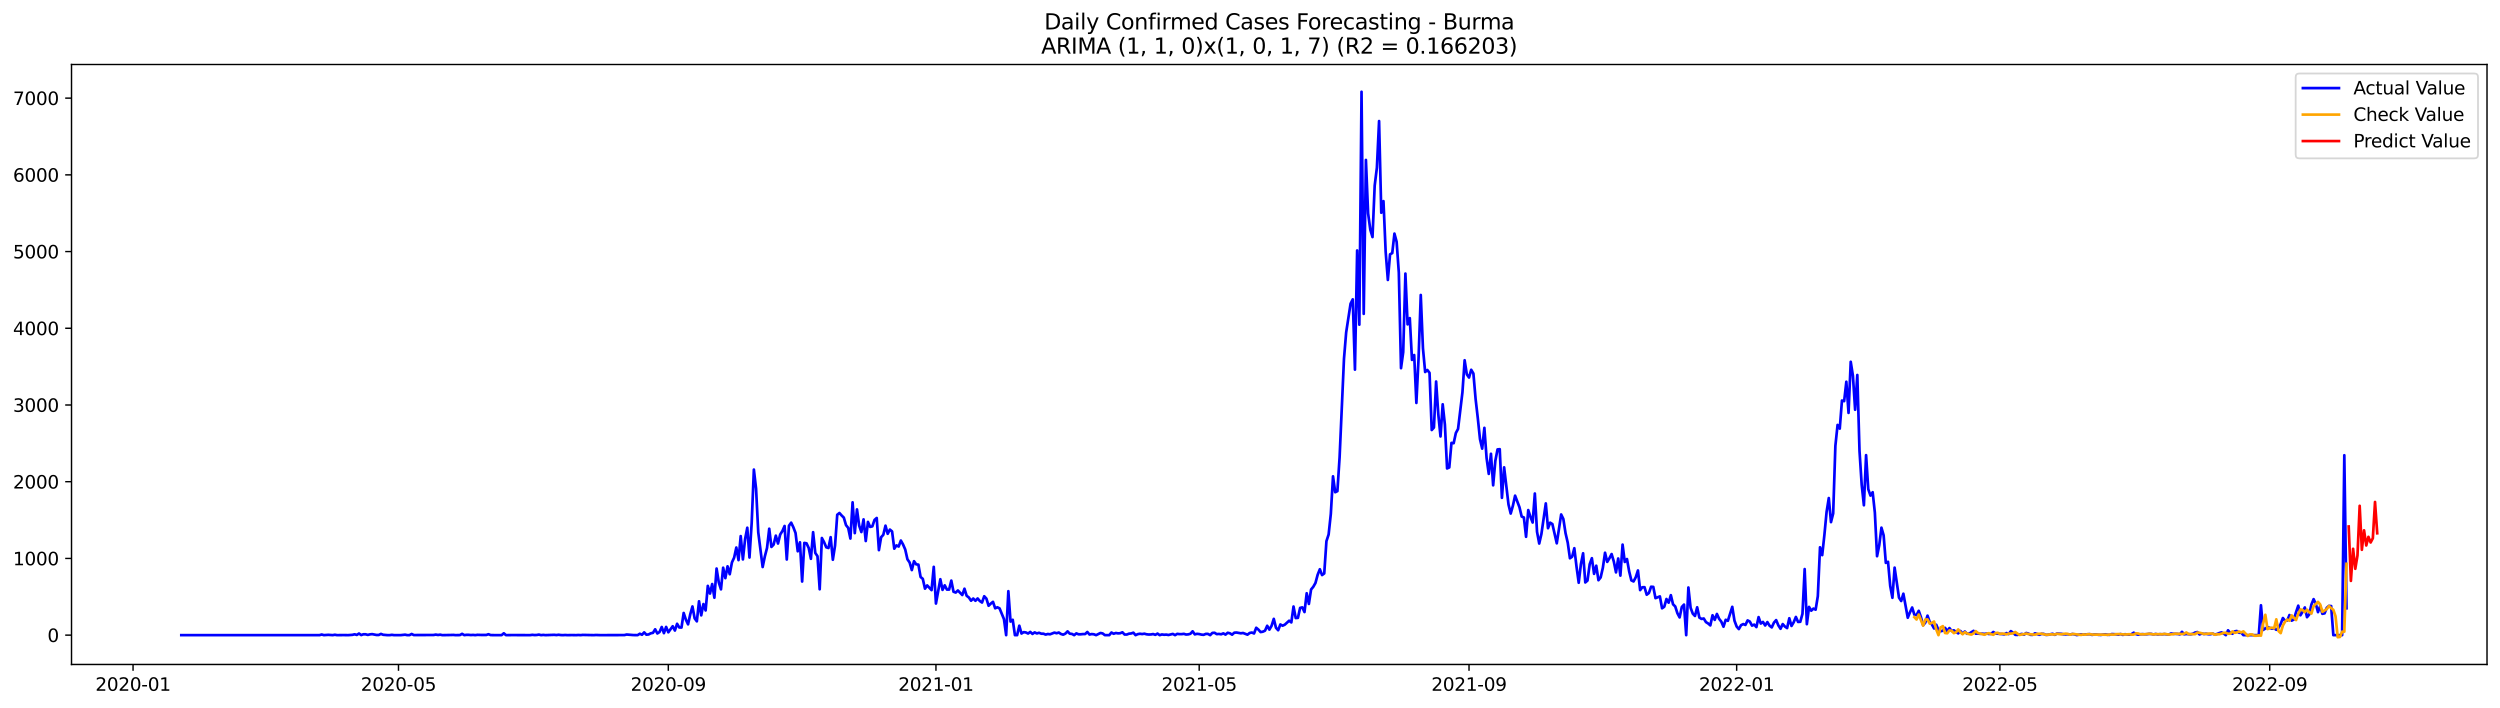 <?xml version="1.0" encoding="utf-8" standalone="no"?>
<!DOCTYPE svg PUBLIC "-//W3C//DTD SVG 1.1//EN"
  "http://www.w3.org/Graphics/SVG/1.1/DTD/svg11.dtd">
<svg xmlns:xlink="http://www.w3.org/1999/xlink" width="1386.05pt" height="392.274pt" viewBox="0 0 1386.05 392.274" xmlns="http://www.w3.org/2000/svg" version="1.1">
 <defs>
  <style type="text/css">*{stroke-linejoin: round; stroke-linecap: butt}</style>
 </defs>
 <g id="figure_1">
  <g id="patch_1">
   <path d="M 0 392.274 
L 1386.05 392.274 
L 1386.05 0 
L 0 0 
z
" style="fill: #ffffff"/>
  </g>
  <g id="axes_1">
   <g id="patch_2">
    <path d="M 39.65 368.396 
L 1378.85 368.396 
L 1378.85 35.755 
L 39.65 35.755 
z
" style="fill: #ffffff"/>
   </g>
   <g id="matplotlib.axis_1">
    <g id="xtick_1">
     <g id="line2d_1">
      <defs>
       <path id="m2a59dc12ff" d="M 0 0 
L 0 3.5 
" style="stroke: #000000; stroke-width: 0.8"/>
      </defs>
      <g>
       <use xlink:href="#m2a59dc12ff" x="73.765" y="368.396" style="stroke: #000000; stroke-width: 0.8"/>
      </g>
     </g>
     <g id="text_1">
      <!-- 2020-01 -->
      <g transform="translate(52.874 382.994)scale(0.1 -0.1)">
       <defs>
        <path id="DejaVuSans-32" d="M 1228 531 
L 3431 531 
L 3431 0 
L 469 0 
L 469 531 
Q 828 903 1448 1529 
Q 2069 2156 2228 2338 
Q 2531 2678 2651 2914 
Q 2772 3150 2772 3378 
Q 2772 3750 2511 3984 
Q 2250 4219 1831 4219 
Q 1534 4219 1204 4116 
Q 875 4013 500 3803 
L 500 4441 
Q 881 4594 1212 4672 
Q 1544 4750 1819 4750 
Q 2544 4750 2975 4387 
Q 3406 4025 3406 3419 
Q 3406 3131 3298 2873 
Q 3191 2616 2906 2266 
Q 2828 2175 2409 1742 
Q 1991 1309 1228 531 
z
" transform="scale(0.016)"/>
        <path id="DejaVuSans-30" d="M 2034 4250 
Q 1547 4250 1301 3770 
Q 1056 3291 1056 2328 
Q 1056 1369 1301 889 
Q 1547 409 2034 409 
Q 2525 409 2770 889 
Q 3016 1369 3016 2328 
Q 3016 3291 2770 3770 
Q 2525 4250 2034 4250 
z
M 2034 4750 
Q 2819 4750 3233 4129 
Q 3647 3509 3647 2328 
Q 3647 1150 3233 529 
Q 2819 -91 2034 -91 
Q 1250 -91 836 529 
Q 422 1150 422 2328 
Q 422 3509 836 4129 
Q 1250 4750 2034 4750 
z
" transform="scale(0.016)"/>
        <path id="DejaVuSans-2d" d="M 313 2009 
L 1997 2009 
L 1997 1497 
L 313 1497 
L 313 2009 
z
" transform="scale(0.016)"/>
        <path id="DejaVuSans-31" d="M 794 531 
L 1825 531 
L 1825 4091 
L 703 3866 
L 703 4441 
L 1819 4666 
L 2450 4666 
L 2450 531 
L 3481 531 
L 3481 0 
L 794 0 
L 794 531 
z
" transform="scale(0.016)"/>
       </defs>
       <use xlink:href="#DejaVuSans-32"/>
       <use xlink:href="#DejaVuSans-30" x="63.623"/>
       <use xlink:href="#DejaVuSans-32" x="127.246"/>
       <use xlink:href="#DejaVuSans-30" x="190.869"/>
       <use xlink:href="#DejaVuSans-2d" x="254.492"/>
       <use xlink:href="#DejaVuSans-30" x="290.576"/>
       <use xlink:href="#DejaVuSans-31" x="354.199"/>
      </g>
     </g>
    </g>
    <g id="xtick_2">
     <g id="line2d_2">
      <g>
       <use xlink:href="#m2a59dc12ff" x="220.93" y="368.396" style="stroke: #000000; stroke-width: 0.8"/>
      </g>
     </g>
     <g id="text_2">
      <!-- 2020-05 -->
      <g transform="translate(200.039 382.994)scale(0.1 -0.1)">
       <defs>
        <path id="DejaVuSans-35" d="M 691 4666 
L 3169 4666 
L 3169 4134 
L 1269 4134 
L 1269 2991 
Q 1406 3038 1543 3061 
Q 1681 3084 1819 3084 
Q 2600 3084 3056 2656 
Q 3513 2228 3513 1497 
Q 3513 744 3044 326 
Q 2575 -91 1722 -91 
Q 1428 -91 1123 -41 
Q 819 9 494 109 
L 494 744 
Q 775 591 1075 516 
Q 1375 441 1709 441 
Q 2250 441 2565 725 
Q 2881 1009 2881 1497 
Q 2881 1984 2565 2268 
Q 2250 2553 1709 2553 
Q 1456 2553 1204 2497 
Q 953 2441 691 2322 
L 691 4666 
z
" transform="scale(0.016)"/>
       </defs>
       <use xlink:href="#DejaVuSans-32"/>
       <use xlink:href="#DejaVuSans-30" x="63.623"/>
       <use xlink:href="#DejaVuSans-32" x="127.246"/>
       <use xlink:href="#DejaVuSans-30" x="190.869"/>
       <use xlink:href="#DejaVuSans-2d" x="254.492"/>
       <use xlink:href="#DejaVuSans-30" x="290.576"/>
       <use xlink:href="#DejaVuSans-35" x="354.199"/>
      </g>
     </g>
    </g>
    <g id="xtick_3">
     <g id="line2d_3">
      <g>
       <use xlink:href="#m2a59dc12ff" x="370.528" y="368.396" style="stroke: #000000; stroke-width: 0.8"/>
      </g>
     </g>
     <g id="text_3">
      <!-- 2020-09 -->
      <g transform="translate(349.636 382.994)scale(0.1 -0.1)">
       <defs>
        <path id="DejaVuSans-39" d="M 703 97 
L 703 672 
Q 941 559 1184 500 
Q 1428 441 1663 441 
Q 2288 441 2617 861 
Q 2947 1281 2994 2138 
Q 2813 1869 2534 1725 
Q 2256 1581 1919 1581 
Q 1219 1581 811 2004 
Q 403 2428 403 3163 
Q 403 3881 828 4315 
Q 1253 4750 1959 4750 
Q 2769 4750 3195 4129 
Q 3622 3509 3622 2328 
Q 3622 1225 3098 567 
Q 2575 -91 1691 -91 
Q 1453 -91 1209 -44 
Q 966 3 703 97 
z
M 1959 2075 
Q 2384 2075 2632 2365 
Q 2881 2656 2881 3163 
Q 2881 3666 2632 3958 
Q 2384 4250 1959 4250 
Q 1534 4250 1286 3958 
Q 1038 3666 1038 3163 
Q 1038 2656 1286 2365 
Q 1534 2075 1959 2075 
z
" transform="scale(0.016)"/>
       </defs>
       <use xlink:href="#DejaVuSans-32"/>
       <use xlink:href="#DejaVuSans-30" x="63.623"/>
       <use xlink:href="#DejaVuSans-32" x="127.246"/>
       <use xlink:href="#DejaVuSans-30" x="190.869"/>
       <use xlink:href="#DejaVuSans-2d" x="254.492"/>
       <use xlink:href="#DejaVuSans-30" x="290.576"/>
       <use xlink:href="#DejaVuSans-39" x="354.199"/>
      </g>
     </g>
    </g>
    <g id="xtick_4">
     <g id="line2d_4">
      <g>
       <use xlink:href="#m2a59dc12ff" x="518.909" y="368.396" style="stroke: #000000; stroke-width: 0.8"/>
      </g>
     </g>
     <g id="text_4">
      <!-- 2021-01 -->
      <g transform="translate(498.017 382.994)scale(0.1 -0.1)">
       <use xlink:href="#DejaVuSans-32"/>
       <use xlink:href="#DejaVuSans-30" x="63.623"/>
       <use xlink:href="#DejaVuSans-32" x="127.246"/>
       <use xlink:href="#DejaVuSans-31" x="190.869"/>
       <use xlink:href="#DejaVuSans-2d" x="254.492"/>
       <use xlink:href="#DejaVuSans-30" x="290.576"/>
       <use xlink:href="#DejaVuSans-31" x="354.199"/>
      </g>
     </g>
    </g>
    <g id="xtick_5">
     <g id="line2d_5">
      <g>
       <use xlink:href="#m2a59dc12ff" x="664.857" y="368.396" style="stroke: #000000; stroke-width: 0.8"/>
      </g>
     </g>
     <g id="text_5">
      <!-- 2021-05 -->
      <g transform="translate(643.966 382.994)scale(0.1 -0.1)">
       <use xlink:href="#DejaVuSans-32"/>
       <use xlink:href="#DejaVuSans-30" x="63.623"/>
       <use xlink:href="#DejaVuSans-32" x="127.246"/>
       <use xlink:href="#DejaVuSans-31" x="190.869"/>
       <use xlink:href="#DejaVuSans-2d" x="254.492"/>
       <use xlink:href="#DejaVuSans-30" x="290.576"/>
       <use xlink:href="#DejaVuSans-35" x="354.199"/>
      </g>
     </g>
    </g>
    <g id="xtick_6">
     <g id="line2d_6">
      <g>
       <use xlink:href="#m2a59dc12ff" x="814.455" y="368.396" style="stroke: #000000; stroke-width: 0.8"/>
      </g>
     </g>
     <g id="text_6">
      <!-- 2021-09 -->
      <g transform="translate(793.563 382.994)scale(0.1 -0.1)">
       <use xlink:href="#DejaVuSans-32"/>
       <use xlink:href="#DejaVuSans-30" x="63.623"/>
       <use xlink:href="#DejaVuSans-32" x="127.246"/>
       <use xlink:href="#DejaVuSans-31" x="190.869"/>
       <use xlink:href="#DejaVuSans-2d" x="254.492"/>
       <use xlink:href="#DejaVuSans-30" x="290.576"/>
       <use xlink:href="#DejaVuSans-39" x="354.199"/>
      </g>
     </g>
    </g>
    <g id="xtick_7">
     <g id="line2d_7">
      <g>
       <use xlink:href="#m2a59dc12ff" x="962.836" y="368.396" style="stroke: #000000; stroke-width: 0.8"/>
      </g>
     </g>
     <g id="text_7">
      <!-- 2022-01 -->
      <g transform="translate(941.944 382.994)scale(0.1 -0.1)">
       <use xlink:href="#DejaVuSans-32"/>
       <use xlink:href="#DejaVuSans-30" x="63.623"/>
       <use xlink:href="#DejaVuSans-32" x="127.246"/>
       <use xlink:href="#DejaVuSans-32" x="190.869"/>
       <use xlink:href="#DejaVuSans-2d" x="254.492"/>
       <use xlink:href="#DejaVuSans-30" x="290.576"/>
       <use xlink:href="#DejaVuSans-31" x="354.199"/>
      </g>
     </g>
    </g>
    <g id="xtick_8">
     <g id="line2d_8">
      <g>
       <use xlink:href="#m2a59dc12ff" x="1108.784" y="368.396" style="stroke: #000000; stroke-width: 0.8"/>
      </g>
     </g>
     <g id="text_8">
      <!-- 2022-05 -->
      <g transform="translate(1087.893 382.994)scale(0.1 -0.1)">
       <use xlink:href="#DejaVuSans-32"/>
       <use xlink:href="#DejaVuSans-30" x="63.623"/>
       <use xlink:href="#DejaVuSans-32" x="127.246"/>
       <use xlink:href="#DejaVuSans-32" x="190.869"/>
       <use xlink:href="#DejaVuSans-2d" x="254.492"/>
       <use xlink:href="#DejaVuSans-30" x="290.576"/>
       <use xlink:href="#DejaVuSans-35" x="354.199"/>
      </g>
     </g>
    </g>
    <g id="xtick_9">
     <g id="line2d_9">
      <g>
       <use xlink:href="#m2a59dc12ff" x="1258.382" y="368.396" style="stroke: #000000; stroke-width: 0.8"/>
      </g>
     </g>
     <g id="text_9">
      <!-- 2022-09 -->
      <g transform="translate(1237.49 382.994)scale(0.1 -0.1)">
       <use xlink:href="#DejaVuSans-32"/>
       <use xlink:href="#DejaVuSans-30" x="63.623"/>
       <use xlink:href="#DejaVuSans-32" x="127.246"/>
       <use xlink:href="#DejaVuSans-32" x="190.869"/>
       <use xlink:href="#DejaVuSans-2d" x="254.492"/>
       <use xlink:href="#DejaVuSans-30" x="290.576"/>
       <use xlink:href="#DejaVuSans-39" x="354.199"/>
      </g>
     </g>
    </g>
   </g>
   <g id="matplotlib.axis_2">
    <g id="ytick_1">
     <g id="line2d_10">
      <defs>
       <path id="m9df3f4642e" d="M 0 0 
L -3.5 0 
" style="stroke: #000000; stroke-width: 0.8"/>
      </defs>
      <g>
       <use xlink:href="#m9df3f4642e" x="39.65" y="352.134" style="stroke: #000000; stroke-width: 0.8"/>
      </g>
     </g>
     <g id="text_10">
      <!-- 0 -->
      <g transform="translate(26.288 355.934)scale(0.1 -0.1)">
       <use xlink:href="#DejaVuSans-30"/>
      </g>
     </g>
    </g>
    <g id="ytick_2">
     <g id="line2d_11">
      <g>
       <use xlink:href="#m9df3f4642e" x="39.65" y="309.602" style="stroke: #000000; stroke-width: 0.8"/>
      </g>
     </g>
     <g id="text_11">
      <!-- 1000 -->
      <g transform="translate(7.2 313.401)scale(0.1 -0.1)">
       <use xlink:href="#DejaVuSans-31"/>
       <use xlink:href="#DejaVuSans-30" x="63.623"/>
       <use xlink:href="#DejaVuSans-30" x="127.246"/>
       <use xlink:href="#DejaVuSans-30" x="190.869"/>
      </g>
     </g>
    </g>
    <g id="ytick_3">
     <g id="line2d_12">
      <g>
       <use xlink:href="#m9df3f4642e" x="39.65" y="267.069" style="stroke: #000000; stroke-width: 0.8"/>
      </g>
     </g>
     <g id="text_12">
      <!-- 2000 -->
      <g transform="translate(7.2 270.868)scale(0.1 -0.1)">
       <use xlink:href="#DejaVuSans-32"/>
       <use xlink:href="#DejaVuSans-30" x="63.623"/>
       <use xlink:href="#DejaVuSans-30" x="127.246"/>
       <use xlink:href="#DejaVuSans-30" x="190.869"/>
      </g>
     </g>
    </g>
    <g id="ytick_4">
     <g id="line2d_13">
      <g>
       <use xlink:href="#m9df3f4642e" x="39.65" y="224.536" style="stroke: #000000; stroke-width: 0.8"/>
      </g>
     </g>
     <g id="text_13">
      <!-- 3000 -->
      <g transform="translate(7.2 228.336)scale(0.1 -0.1)">
       <defs>
        <path id="DejaVuSans-33" d="M 2597 2516 
Q 3050 2419 3304 2112 
Q 3559 1806 3559 1356 
Q 3559 666 3084 287 
Q 2609 -91 1734 -91 
Q 1441 -91 1130 -33 
Q 819 25 488 141 
L 488 750 
Q 750 597 1062 519 
Q 1375 441 1716 441 
Q 2309 441 2620 675 
Q 2931 909 2931 1356 
Q 2931 1769 2642 2001 
Q 2353 2234 1838 2234 
L 1294 2234 
L 1294 2753 
L 1863 2753 
Q 2328 2753 2575 2939 
Q 2822 3125 2822 3475 
Q 2822 3834 2567 4026 
Q 2313 4219 1838 4219 
Q 1578 4219 1281 4162 
Q 984 4106 628 3988 
L 628 4550 
Q 988 4650 1302 4700 
Q 1616 4750 1894 4750 
Q 2613 4750 3031 4423 
Q 3450 4097 3450 3541 
Q 3450 3153 3228 2886 
Q 3006 2619 2597 2516 
z
" transform="scale(0.016)"/>
       </defs>
       <use xlink:href="#DejaVuSans-33"/>
       <use xlink:href="#DejaVuSans-30" x="63.623"/>
       <use xlink:href="#DejaVuSans-30" x="127.246"/>
       <use xlink:href="#DejaVuSans-30" x="190.869"/>
      </g>
     </g>
    </g>
    <g id="ytick_5">
     <g id="line2d_14">
      <g>
       <use xlink:href="#m9df3f4642e" x="39.65" y="182.004" style="stroke: #000000; stroke-width: 0.8"/>
      </g>
     </g>
     <g id="text_14">
      <!-- 4000 -->
      <g transform="translate(7.2 185.803)scale(0.1 -0.1)">
       <defs>
        <path id="DejaVuSans-34" d="M 2419 4116 
L 825 1625 
L 2419 1625 
L 2419 4116 
z
M 2253 4666 
L 3047 4666 
L 3047 1625 
L 3713 1625 
L 3713 1100 
L 3047 1100 
L 3047 0 
L 2419 0 
L 2419 1100 
L 313 1100 
L 313 1709 
L 2253 4666 
z
" transform="scale(0.016)"/>
       </defs>
       <use xlink:href="#DejaVuSans-34"/>
       <use xlink:href="#DejaVuSans-30" x="63.623"/>
       <use xlink:href="#DejaVuSans-30" x="127.246"/>
       <use xlink:href="#DejaVuSans-30" x="190.869"/>
      </g>
     </g>
    </g>
    <g id="ytick_6">
     <g id="line2d_15">
      <g>
       <use xlink:href="#m9df3f4642e" x="39.65" y="139.471" style="stroke: #000000; stroke-width: 0.8"/>
      </g>
     </g>
     <g id="text_15">
      <!-- 5000 -->
      <g transform="translate(7.2 143.27)scale(0.1 -0.1)">
       <use xlink:href="#DejaVuSans-35"/>
       <use xlink:href="#DejaVuSans-30" x="63.623"/>
       <use xlink:href="#DejaVuSans-30" x="127.246"/>
       <use xlink:href="#DejaVuSans-30" x="190.869"/>
      </g>
     </g>
    </g>
    <g id="ytick_7">
     <g id="line2d_16">
      <g>
       <use xlink:href="#m9df3f4642e" x="39.65" y="96.938" style="stroke: #000000; stroke-width: 0.8"/>
      </g>
     </g>
     <g id="text_16">
      <!-- 6000 -->
      <g transform="translate(7.2 100.738)scale(0.1 -0.1)">
       <defs>
        <path id="DejaVuSans-36" d="M 2113 2584 
Q 1688 2584 1439 2293 
Q 1191 2003 1191 1497 
Q 1191 994 1439 701 
Q 1688 409 2113 409 
Q 2538 409 2786 701 
Q 3034 994 3034 1497 
Q 3034 2003 2786 2293 
Q 2538 2584 2113 2584 
z
M 3366 4563 
L 3366 3988 
Q 3128 4100 2886 4159 
Q 2644 4219 2406 4219 
Q 1781 4219 1451 3797 
Q 1122 3375 1075 2522 
Q 1259 2794 1537 2939 
Q 1816 3084 2150 3084 
Q 2853 3084 3261 2657 
Q 3669 2231 3669 1497 
Q 3669 778 3244 343 
Q 2819 -91 2113 -91 
Q 1303 -91 875 529 
Q 447 1150 447 2328 
Q 447 3434 972 4092 
Q 1497 4750 2381 4750 
Q 2619 4750 2861 4703 
Q 3103 4656 3366 4563 
z
" transform="scale(0.016)"/>
       </defs>
       <use xlink:href="#DejaVuSans-36"/>
       <use xlink:href="#DejaVuSans-30" x="63.623"/>
       <use xlink:href="#DejaVuSans-30" x="127.246"/>
       <use xlink:href="#DejaVuSans-30" x="190.869"/>
      </g>
     </g>
    </g>
    <g id="ytick_8">
     <g id="line2d_17">
      <g>
       <use xlink:href="#m9df3f4642e" x="39.65" y="54.406" style="stroke: #000000; stroke-width: 0.8"/>
      </g>
     </g>
     <g id="text_17">
      <!-- 7000 -->
      <g transform="translate(7.2 58.205)scale(0.1 -0.1)">
       <defs>
        <path id="DejaVuSans-37" d="M 525 4666 
L 3525 4666 
L 3525 4397 
L 1831 0 
L 1172 0 
L 2766 4134 
L 525 4134 
L 525 4666 
z
" transform="scale(0.016)"/>
       </defs>
       <use xlink:href="#DejaVuSans-37"/>
       <use xlink:href="#DejaVuSans-30" x="63.623"/>
       <use xlink:href="#DejaVuSans-30" x="127.246"/>
       <use xlink:href="#DejaVuSans-30" x="190.869"/>
      </g>
     </g>
    </g>
   </g>
   <g id="line2d_18">
    <path d="M 100.523 352.134 
L 177.146 352.134 
L 178.362 351.794 
L 179.578 352.134 
L 182.011 351.964 
L 184.443 352.134 
L 185.659 351.922 
L 186.876 352.134 
L 190.524 352.092 
L 192.957 352.134 
L 195.389 351.964 
L 196.606 351.667 
L 197.822 352.007 
L 199.038 351.241 
L 200.254 352.092 
L 201.471 351.667 
L 202.687 351.667 
L 203.903 352.007 
L 205.119 351.709 
L 206.335 351.581 
L 208.768 352.049 
L 209.984 352.049 
L 211.2 351.454 
L 212.417 351.922 
L 214.849 352.134 
L 216.065 352.134 
L 217.282 351.964 
L 218.498 352.134 
L 220.93 352.134 
L 222.147 352.134 
L 224.579 351.879 
L 225.795 352.134 
L 227.012 352.134 
L 228.228 351.496 
L 229.444 352.092 
L 240.39 352.049 
L 241.606 351.837 
L 242.823 352.049 
L 244.039 351.879 
L 245.255 352.134 
L 250.12 352.049 
L 251.336 352.007 
L 252.553 352.134 
L 254.985 352.092 
L 256.201 351.411 
L 257.417 352.134 
L 258.634 351.964 
L 259.85 351.964 
L 261.066 352.092 
L 262.282 352.007 
L 263.499 352.134 
L 264.715 351.964 
L 267.147 352.049 
L 269.58 352.049 
L 270.796 351.624 
L 272.012 352.092 
L 274.445 352.134 
L 276.877 352.134 
L 278.094 352.134 
L 279.31 351.114 
L 280.526 352.134 
L 284.175 352.092 
L 293.905 352.134 
L 295.121 351.964 
L 296.337 352.092 
L 297.553 352.049 
L 298.77 351.837 
L 299.986 352.134 
L 301.202 352.007 
L 302.418 352.134 
L 307.283 351.964 
L 308.499 352.092 
L 309.716 351.922 
L 310.932 352.092 
L 312.148 352.134 
L 313.364 352.049 
L 314.581 352.134 
L 317.013 352.092 
L 319.446 352.134 
L 320.662 352.049 
L 321.878 352.134 
L 323.094 352.007 
L 329.176 352.134 
L 330.392 352.049 
L 332.824 352.134 
L 346.203 352.092 
L 347.419 351.794 
L 351.068 352.092 
L 353.5 352.134 
L 354.717 351.369 
L 355.933 351.922 
L 357.149 350.603 
L 358.365 351.879 
L 359.581 351.752 
L 360.798 351.114 
L 362.014 350.858 
L 363.23 348.902 
L 364.446 351.199 
L 365.663 350.391 
L 366.879 347.626 
L 368.095 351.029 
L 369.311 347.583 
L 370.528 350.561 
L 372.96 347.201 
L 374.176 349.582 
L 375.393 345.84 
L 376.609 347.881 
L 377.825 347.924 
L 379.041 339.842 
L 380.258 343.543 
L 381.474 346.137 
L 382.69 340.566 
L 383.906 336.227 
L 385.122 342.82 
L 386.339 344.479 
L 387.555 333.378 
L 388.771 341.161 
L 389.987 334.909 
L 391.204 338.439 
L 392.42 324.828 
L 393.636 329.082 
L 394.852 323.808 
L 396.069 331.378 
L 397.285 315.216 
L 398.501 322.872 
L 399.717 326.742 
L 400.934 314.748 
L 402.15 320.533 
L 403.366 313.983 
L 404.582 318.363 
L 405.799 311.813 
L 407.015 309.176 
L 408.231 303.562 
L 409.447 310.537 
L 410.663 297.225 
L 411.88 310.155 
L 413.096 298.884 
L 414.312 292.589 
L 415.528 309.091 
L 416.745 289.994 
L 417.961 260.349 
L 419.177 270.897 
L 420.393 295.141 
L 422.826 314.365 
L 424.042 308.496 
L 425.258 303.775 
L 426.475 293.142 
L 427.691 303.222 
L 428.907 301.946 
L 430.123 296.97 
L 431.34 301.35 
L 432.556 296.332 
L 433.772 294.418 
L 434.988 291.61 
L 436.204 310.197 
L 437.421 291.483 
L 438.637 289.782 
L 439.853 292.333 
L 441.069 295.523 
L 442.286 305.646 
L 443.502 300.67 
L 444.718 322.404 
L 445.934 301.01 
L 447.151 301.223 
L 448.367 303.817 
L 449.583 309.814 
L 450.799 295.056 
L 452.016 306.582 
L 453.232 308.368 
L 454.448 326.7 
L 455.664 298.288 
L 456.881 300.585 
L 458.097 303.435 
L 459.313 303.817 
L 460.529 297.82 
L 461.746 310.325 
L 462.962 302.499 
L 464.178 285.401 
L 465.394 284.422 
L 466.61 285.783 
L 467.827 286.974 
L 469.043 291.143 
L 470.259 292.674 
L 471.475 298.586 
L 472.692 278.51 
L 473.908 295.566 
L 475.124 282.423 
L 476.34 291.398 
L 477.557 294.971 
L 478.773 287.953 
L 479.989 299.947 
L 481.205 289.356 
L 482.422 292.121 
L 483.638 291.823 
L 484.854 288.25 
L 486.07 287.187 
L 487.287 305.008 
L 488.503 297.863 
L 489.719 296.502 
L 490.935 291.44 
L 492.151 295.949 
L 493.368 293.609 
L 494.584 294.63 
L 495.8 304.2 
L 497.016 302.371 
L 498.233 303.009 
L 499.449 299.692 
L 500.665 301.861 
L 501.881 304.668 
L 503.098 310.07 
L 504.314 311.856 
L 505.53 316.067 
L 506.746 311.133 
L 507.963 312.877 
L 509.179 313.047 
L 510.395 319.895 
L 511.611 320.915 
L 512.828 326.36 
L 514.044 324.573 
L 516.476 327.168 
L 517.692 314.28 
L 518.909 334.611 
L 521.341 321.128 
L 522.557 327.04 
L 523.774 324.531 
L 524.99 326.87 
L 526.206 326.87 
L 527.422 321.894 
L 528.639 328.061 
L 529.855 328.529 
L 531.071 327.38 
L 533.504 329.89 
L 534.72 326.402 
L 535.936 330.315 
L 537.152 331.251 
L 538.369 333.037 
L 539.585 331.846 
L 540.801 333.08 
L 542.017 331.804 
L 543.233 333.207 
L 544.45 334.058 
L 545.666 330.57 
L 546.882 331.889 
L 548.098 335.844 
L 549.315 334.653 
L 550.531 333.675 
L 551.747 337.248 
L 552.963 336.695 
L 554.18 337.291 
L 556.612 343.245 
L 557.828 352.134 
L 559.045 327.763 
L 560.261 344.606 
L 561.477 343.628 
L 562.693 352.134 
L 563.91 352.134 
L 565.126 346.903 
L 566.342 351.241 
L 567.558 350.476 
L 568.774 350.646 
L 569.991 351.241 
L 571.207 350.348 
L 572.423 351.454 
L 573.639 350.603 
L 574.856 351.199 
L 576.072 350.816 
L 577.288 351.326 
L 578.504 351.326 
L 579.721 351.837 
L 580.937 351.496 
L 582.153 351.667 
L 584.586 350.731 
L 585.802 351.071 
L 587.018 350.688 
L 588.234 351.496 
L 589.451 351.879 
L 590.667 351.284 
L 591.883 350.05 
L 593.099 351.326 
L 594.315 351.454 
L 595.532 352.134 
L 596.748 351.156 
L 597.964 351.667 
L 599.18 351.667 
L 600.397 351.539 
L 601.613 351.539 
L 602.829 350.391 
L 604.045 351.794 
L 605.262 351.539 
L 606.478 351.667 
L 607.694 352.134 
L 610.127 350.944 
L 611.343 351.199 
L 612.559 352.134 
L 614.992 352.134 
L 616.208 350.688 
L 617.424 351.369 
L 618.64 350.944 
L 619.856 351.156 
L 621.073 351.071 
L 622.289 350.561 
L 623.505 351.794 
L 624.721 351.794 
L 625.938 351.326 
L 627.154 351.199 
L 628.37 350.773 
L 629.586 352.134 
L 630.803 351.581 
L 632.019 351.369 
L 633.235 351.539 
L 634.451 351.326 
L 635.668 351.667 
L 636.884 351.794 
L 638.1 351.752 
L 639.316 351.539 
L 640.533 351.964 
L 641.749 351.284 
L 642.965 352.134 
L 644.181 351.752 
L 645.397 351.922 
L 646.614 351.837 
L 647.83 352.049 
L 650.262 351.454 
L 651.479 352.134 
L 652.695 351.411 
L 653.911 351.581 
L 655.127 351.581 
L 656.344 351.411 
L 657.56 351.794 
L 658.776 351.709 
L 659.992 351.369 
L 661.209 350.008 
L 662.425 351.709 
L 663.641 351.411 
L 664.857 351.539 
L 666.074 351.837 
L 667.29 351.964 
L 668.506 351.454 
L 669.722 351.454 
L 670.938 352.134 
L 672.155 350.901 
L 673.371 350.816 
L 674.587 351.581 
L 675.803 351.454 
L 677.02 351.667 
L 678.236 351.156 
L 679.452 351.837 
L 680.668 350.816 
L 681.885 351.114 
L 683.101 351.879 
L 684.317 350.773 
L 685.533 350.688 
L 687.966 351.114 
L 689.182 350.944 
L 691.615 351.879 
L 692.831 350.944 
L 694.047 350.688 
L 695.263 351.199 
L 696.479 348.051 
L 697.696 349.072 
L 698.912 350.433 
L 700.128 350.22 
L 701.344 349.668 
L 702.561 346.945 
L 703.777 349.072 
L 704.993 346.945 
L 706.209 343.117 
L 707.426 348.051 
L 708.642 349.412 
L 709.858 346.222 
L 711.074 346.903 
L 712.291 346.35 
L 714.723 344.138 
L 715.939 345.074 
L 717.156 336.27 
L 718.372 342.65 
L 719.588 342.565 
L 720.804 337.035 
L 722.021 336.738 
L 723.237 339.332 
L 724.453 328.912 
L 725.669 334.824 
L 726.885 326.827 
L 728.102 325.339 
L 729.318 323.212 
L 730.534 318.661 
L 731.75 315.599 
L 732.967 318.831 
L 734.183 317.938 
L 735.399 300.032 
L 736.615 296.332 
L 737.832 284.933 
L 739.048 264.092 
L 740.264 272.896 
L 741.48 272.301 
L 742.697 253.544 
L 745.129 198.932 
L 746.345 184.258 
L 748.778 168.393 
L 749.994 165.969 
L 751.21 204.929 
L 752.426 138.876 
L 753.643 180.005 
L 754.859 50.876 
L 756.075 174.008 
L 757.291 88.687 
L 758.508 118.332 
L 759.724 127.349 
L 760.94 131.432 
L 762.156 102.893 
L 763.373 92.983 
L 764.589 67.123 
L 765.805 117.95 
L 767.021 111.527 
L 768.238 139.556 
L 769.454 155.208 
L 770.67 141.002 
L 771.886 140.322 
L 773.103 129.518 
L 774.319 134.069 
L 775.535 151.168 
L 776.751 204.121 
L 777.967 195.231 
L 779.184 151.678 
L 780.4 179.835 
L 781.616 176.389 
L 782.832 199.527 
L 784.049 196.848 
L 785.265 223.388 
L 786.481 198.549 
L 787.697 163.545 
L 788.914 193.105 
L 790.13 206.247 
L 791.346 205.142 
L 792.562 206.715 
L 793.779 238.402 
L 794.995 237.041 
L 796.211 211.521 
L 797.427 229.725 
L 798.644 241.975 
L 799.86 224.154 
L 801.076 235.425 
L 802.292 259.711 
L 803.508 259.158 
L 804.725 245.548 
L 805.941 245.718 
L 807.157 240.061 
L 808.373 237.807 
L 810.806 217.476 
L 812.022 199.74 
L 813.238 207.566 
L 814.455 209.31 
L 815.671 205.014 
L 816.887 207.098 
L 818.103 221.219 
L 819.32 231.809 
L 820.536 243.463 
L 821.752 248.737 
L 822.968 237.211 
L 824.185 253.884 
L 825.401 262.731 
L 826.617 251.587 
L 827.833 269.068 
L 829.049 255.458 
L 830.266 249.163 
L 831.482 249.035 
L 832.698 276.001 
L 833.914 259.115 
L 836.347 279.744 
L 837.563 284.72 
L 838.779 280.382 
L 839.996 274.81 
L 842.428 281.232 
L 843.644 286.379 
L 844.861 286.889 
L 846.077 297.608 
L 847.293 282.806 
L 848.509 286.549 
L 849.726 289.696 
L 850.942 273.619 
L 852.158 294.843 
L 853.374 301.35 
L 854.59 296.034 
L 857.023 279.106 
L 858.239 292.844 
L 859.455 289.782 
L 860.672 290.547 
L 863.104 301.223 
L 865.537 285.231 
L 866.753 287.74 
L 867.969 295.608 
L 869.185 300.883 
L 870.402 309.517 
L 871.618 308.666 
L 872.834 303.945 
L 874.05 314.153 
L 875.267 323.085 
L 876.483 312.792 
L 877.699 306.752 
L 878.915 322.914 
L 880.131 321.894 
L 881.348 312.834 
L 882.564 309.474 
L 883.78 318.151 
L 884.996 313.642 
L 886.213 321.681 
L 887.429 320.15 
L 888.645 314.833 
L 889.861 306.454 
L 891.078 311.516 
L 892.294 309.517 
L 893.51 307.177 
L 894.726 311.303 
L 895.943 317.343 
L 897.159 309.644 
L 898.375 319.129 
L 899.591 301.946 
L 900.808 311.558 
L 902.024 309.942 
L 903.24 316.79 
L 904.456 321.766 
L 905.672 322.362 
L 906.889 320.065 
L 908.105 316.279 
L 909.321 327.168 
L 910.537 325.594 
L 911.754 325.552 
L 912.97 329.72 
L 914.186 328.784 
L 915.402 325.296 
L 916.619 325.381 
L 917.835 331.634 
L 920.267 330.655 
L 921.484 337.248 
L 922.7 336.397 
L 923.916 332.102 
L 925.132 334.143 
L 926.349 329.975 
L 927.565 335.036 
L 928.781 336.227 
L 929.997 340.013 
L 931.213 342.309 
L 932.43 336.525 
L 933.646 335.206 
L 934.862 352.134 
L 936.078 325.722 
L 937.295 336.95 
L 938.511 340.225 
L 939.727 341.501 
L 940.943 336.695 
L 942.16 342.394 
L 943.376 343.16 
L 944.592 342.905 
L 945.808 344.904 
L 947.025 345.669 
L 948.241 346.733 
L 949.457 341.118 
L 950.673 343.67 
L 951.89 340.395 
L 953.106 343.075 
L 954.322 344.649 
L 955.538 347.456 
L 956.754 343.628 
L 957.971 344.181 
L 960.403 336.44 
L 961.619 344.096 
L 962.836 347.371 
L 964.052 348.774 
L 965.268 346.605 
L 966.484 346.01 
L 967.701 346.478 
L 968.917 343.968 
L 970.133 344.606 
L 971.349 346.86 
L 972.566 346.307 
L 973.782 347.668 
L 974.998 342.139 
L 976.214 345.712 
L 977.431 344.819 
L 978.647 346.775 
L 979.863 344.904 
L 981.079 346.903 
L 982.295 347.839 
L 983.512 345.202 
L 984.728 343.798 
L 985.944 346.69 
L 987.16 348.604 
L 988.377 346.01 
L 989.593 347.371 
L 990.809 348.221 
L 992.025 342.777 
L 993.242 347.031 
L 994.458 344.989 
L 995.674 342.054 
L 996.89 344.819 
L 998.107 344.734 
L 999.323 340.31 
L 1000.539 315.514 
L 1001.755 346.052 
L 1002.972 336.482 
L 1004.188 338.566 
L 1005.404 337.418 
L 1006.62 338.014 
L 1007.837 330.528 
L 1009.053 303.435 
L 1010.269 307.773 
L 1011.485 296.544 
L 1012.701 283.784 
L 1013.918 276.129 
L 1015.134 289.484 
L 1016.35 284.678 
L 1017.566 247.206 
L 1018.783 235.595 
L 1019.999 237.636 
L 1021.215 222.07 
L 1022.431 222.41 
L 1023.648 211.649 
L 1024.864 228.917 
L 1026.08 200.591 
L 1027.296 208.331 
L 1028.513 227.173 
L 1029.729 207.906 
L 1030.945 249.971 
L 1032.161 268.813 
L 1033.378 280.127 
L 1034.594 252.353 
L 1035.81 271.237 
L 1037.026 274.767 
L 1038.242 272.896 
L 1039.459 284.252 
L 1040.675 308.368 
L 1041.891 302.244 
L 1043.107 292.546 
L 1044.324 296.799 
L 1045.54 312.069 
L 1046.756 311.473 
L 1047.972 324.871 
L 1049.189 331.421 
L 1050.405 314.706 
L 1052.837 331.336 
L 1054.054 333.207 
L 1055.27 329.167 
L 1057.702 342.48 
L 1058.919 339.46 
L 1060.135 336.823 
L 1061.351 340.778 
L 1062.567 341.033 
L 1063.783 338.652 
L 1065 342.139 
L 1066.216 346.605 
L 1067.432 345.202 
L 1068.648 341.331 
L 1069.865 344.776 
L 1071.081 346.222 
L 1072.297 348.434 
L 1073.513 346.393 
L 1074.73 349.327 
L 1075.946 349.965 
L 1077.162 349.668 
L 1078.378 348.094 
L 1079.595 349.88 
L 1080.811 348.221 
L 1082.027 349.838 
L 1083.243 349.455 
L 1085.676 351.156 
L 1086.892 349.838 
L 1088.108 351.284 
L 1089.324 350.135 
L 1090.541 351.369 
L 1091.757 351.284 
L 1094.189 349.753 
L 1095.406 351.326 
L 1096.622 351.284 
L 1097.838 351.411 
L 1099.054 351.326 
L 1100.271 351.454 
L 1101.487 351.241 
L 1102.703 351.496 
L 1103.919 351.411 
L 1105.136 350.391 
L 1106.352 351.241 
L 1110.001 351.539 
L 1111.217 351.709 
L 1112.433 350.986 
L 1113.649 351.539 
L 1114.865 349.923 
L 1116.082 350.773 
L 1117.298 351.964 
L 1118.514 352.007 
L 1120.947 351.454 
L 1122.163 351.879 
L 1123.379 350.944 
L 1124.595 351.284 
L 1125.812 351.964 
L 1127.028 351.964 
L 1128.244 351.114 
L 1130.677 351.964 
L 1131.893 351.411 
L 1133.109 351.454 
L 1134.325 352.007 
L 1135.542 351.922 
L 1137.974 351.369 
L 1139.19 351.964 
L 1140.406 351.284 
L 1142.839 351.411 
L 1144.055 351.667 
L 1145.271 351.709 
L 1146.488 351.624 
L 1147.704 351.837 
L 1148.92 351.496 
L 1150.136 351.667 
L 1151.353 352.092 
L 1153.785 351.709 
L 1155.001 351.794 
L 1158.65 351.581 
L 1159.866 352.007 
L 1161.083 351.752 
L 1162.299 351.794 
L 1163.515 351.964 
L 1164.731 352.007 
L 1167.164 351.667 
L 1168.38 351.922 
L 1169.596 351.964 
L 1170.812 351.539 
L 1173.245 351.667 
L 1174.461 351.879 
L 1175.677 351.496 
L 1176.894 352.007 
L 1178.11 351.624 
L 1180.542 351.879 
L 1181.759 351.581 
L 1182.975 350.773 
L 1184.191 351.539 
L 1185.407 351.879 
L 1186.624 351.667 
L 1187.84 351.581 
L 1189.056 351.667 
L 1190.272 351.624 
L 1191.488 351.454 
L 1192.705 351.454 
L 1193.921 351.752 
L 1195.137 351.496 
L 1196.353 351.752 
L 1197.57 351.581 
L 1198.786 351.667 
L 1200.002 351.539 
L 1202.435 351.837 
L 1203.651 351.199 
L 1204.867 351.411 
L 1207.3 351.454 
L 1208.516 351.709 
L 1209.732 350.306 
L 1210.948 351.667 
L 1212.165 351.496 
L 1214.597 351.667 
L 1215.813 351.369 
L 1217.029 350.688 
L 1218.246 350.433 
L 1219.462 351.752 
L 1220.678 351.241 
L 1221.894 351.496 
L 1223.111 351.369 
L 1224.327 351.624 
L 1225.543 351.624 
L 1226.759 351.284 
L 1227.976 351.794 
L 1229.192 351.496 
L 1230.408 350.986 
L 1231.624 350.603 
L 1232.841 351.241 
L 1234.057 352.134 
L 1235.273 349.455 
L 1236.489 350.901 
L 1237.706 351.369 
L 1238.922 350.05 
L 1240.138 349.838 
L 1241.354 350.816 
L 1242.57 350.773 
L 1243.787 352.134 
L 1252.3 352.134 
L 1253.517 335.589 
L 1254.733 349.242 
L 1257.165 347.711 
L 1259.598 348.562 
L 1260.814 348.306 
L 1262.03 349.157 
L 1263.247 348.094 
L 1264.463 345.925 
L 1265.679 342.65 
L 1266.895 344.181 
L 1268.112 344.011 
L 1269.328 340.991 
L 1270.544 344.096 
L 1271.76 343.458 
L 1272.976 339.417 
L 1274.193 335.802 
L 1275.409 341.118 
L 1276.625 339.162 
L 1277.841 336.78 
L 1279.058 342.182 
L 1280.274 340.693 
L 1281.49 335.164 
L 1282.706 332.187 
L 1283.923 334.739 
L 1285.139 339.375 
L 1286.355 335.972 
L 1287.571 340.31 
L 1288.788 340.055 
L 1290.004 336.993 
L 1291.22 335.929 
L 1292.436 336.015 
L 1293.653 352.134 
L 1298.517 352.134 
L 1299.734 252.395 
L 1300.95 337.248 
L 1300.95 337.248 
" clip-path="url(#p30d5a4e1e1)" style="fill: none; stroke: #0000ff; stroke-width: 1.5; stroke-linecap: square"/>
   </g>
   <g id="line2d_19">
    <path d="M 1061.351 342.167 
L 1062.567 343.46 
L 1063.783 340.718 
L 1066.216 346.866 
L 1067.432 343.476 
L 1068.648 343.413 
L 1069.865 345.756 
L 1071.081 345.347 
L 1072.297 344.593 
L 1073.513 349.048 
L 1074.73 352.139 
L 1075.946 347.806 
L 1077.162 347.154 
L 1078.378 350.946 
L 1079.595 351.1 
L 1080.811 349.498 
L 1082.027 349.7 
L 1083.243 351.019 
L 1084.46 350.531 
L 1085.676 348.965 
L 1086.892 350.513 
L 1088.108 351.635 
L 1089.324 350.479 
L 1090.541 351.193 
L 1091.757 351.585 
L 1092.973 351.846 
L 1094.189 351.116 
L 1095.406 349.924 
L 1096.622 350.941 
L 1100.271 351.929 
L 1101.487 351.318 
L 1102.703 351.022 
L 1103.919 351.57 
L 1105.136 351.95 
L 1106.352 351.016 
L 1107.568 350.834 
L 1108.784 351.497 
L 1110.001 351.296 
L 1111.217 351.377 
L 1112.433 351.71 
L 1113.649 351.261 
L 1114.865 351.283 
L 1116.082 351.123 
L 1117.298 350.383 
L 1118.514 351.279 
L 1119.73 352.028 
L 1120.947 351.731 
L 1122.163 351.586 
L 1123.379 351.248 
L 1124.595 351.55 
L 1128.244 351.896 
L 1129.46 351.434 
L 1131.893 351.36 
L 1134.325 351.914 
L 1135.542 351.892 
L 1136.758 351.682 
L 1139.19 351.79 
L 1140.406 351.387 
L 1142.839 351.673 
L 1145.271 351.312 
L 1146.488 351.507 
L 1147.704 351.893 
L 1148.92 351.529 
L 1150.136 351.56 
L 1153.785 352.014 
L 1155.001 351.755 
L 1156.218 351.872 
L 1157.434 351.63 
L 1158.65 351.613 
L 1159.866 351.829 
L 1167.164 351.888 
L 1168.38 351.974 
L 1169.596 351.797 
L 1172.029 351.841 
L 1173.245 351.614 
L 1174.461 351.538 
L 1178.11 351.771 
L 1180.542 351.624 
L 1181.759 351.858 
L 1182.975 351.816 
L 1184.191 351.144 
L 1185.407 351.208 
L 1186.624 351.676 
L 1189.056 351.679 
L 1191.488 351.36 
L 1193.921 351.753 
L 1195.137 351.571 
L 1197.57 351.625 
L 1198.786 351.669 
L 1200.002 351.45 
L 1202.435 351.79 
L 1204.867 351.58 
L 1206.083 351.288 
L 1207.3 351.417 
L 1208.516 351.37 
L 1209.732 351.565 
L 1210.948 351.302 
L 1212.165 350.669 
L 1213.381 351.544 
L 1217.029 351.599 
L 1218.246 350.71 
L 1219.462 350.802 
L 1220.678 351.097 
L 1221.894 351.51 
L 1225.543 351.218 
L 1226.759 351.276 
L 1227.976 351.932 
L 1229.192 351.626 
L 1230.408 351.646 
L 1231.624 351.327 
L 1232.841 350.866 
L 1234.057 350.814 
L 1235.273 351.364 
L 1236.489 351.326 
L 1237.706 350.082 
L 1238.922 350.859 
L 1240.138 350.641 
L 1241.354 350.105 
L 1242.57 350.612 
L 1243.787 350.044 
L 1246.219 352.574 
L 1247.435 351.728 
L 1248.652 351.745 
L 1249.868 352.451 
L 1251.084 352.445 
L 1252.3 352.282 
L 1253.517 352.406 
L 1254.733 345.728 
L 1255.949 340.86 
L 1257.165 348.782 
L 1258.382 348.261 
L 1259.598 347.991 
L 1260.814 348.358 
L 1262.03 343.368 
L 1263.247 349.853 
L 1264.463 351.013 
L 1265.679 346.803 
L 1266.895 344.663 
L 1268.112 343.511 
L 1269.328 344.133 
L 1270.544 341.202 
L 1272.976 343.779 
L 1274.193 340.262 
L 1275.409 337.857 
L 1276.625 338.239 
L 1277.841 339.37 
L 1279.058 338.041 
L 1280.274 339.405 
L 1281.49 340.18 
L 1282.706 336.029 
L 1285.139 333.709 
L 1286.355 335.111 
L 1287.571 339.205 
L 1290.004 337.686 
L 1291.22 335.972 
L 1292.436 337.145 
L 1293.653 338.084 
L 1294.869 341.693 
L 1296.085 353.276 
L 1297.301 353.137 
L 1298.517 350.219 
L 1299.734 350.191 
L 1300.95 312.593 
L 1300.95 312.593 
" clip-path="url(#p30d5a4e1e1)" style="fill: none; stroke: #ffa500; stroke-width: 1.5; stroke-linecap: square"/>
   </g>
   <g id="line2d_20">
    <path d="M 1302.166 291.897 
L 1303.382 322.047 
L 1304.599 304.269 
L 1305.815 315.353 
L 1307.031 307.979 
L 1308.247 280.442 
L 1309.464 304.809 
L 1310.68 294.036 
L 1311.896 302.414 
L 1313.112 297.636 
L 1314.329 300.76 
L 1315.545 298.412 
L 1316.761 278.305 
L 1317.977 295.653 
" clip-path="url(#p30d5a4e1e1)" style="fill: none; stroke: #ff0000; stroke-width: 1.5; stroke-linecap: square"/>
   </g>
   <g id="patch_3">
    <path d="M 39.65 368.396 
L 39.65 35.755 
" style="fill: none; stroke: #000000; stroke-width: 0.8; stroke-linejoin: miter; stroke-linecap: square"/>
   </g>
   <g id="patch_4">
    <path d="M 1378.85 368.396 
L 1378.85 35.755 
" style="fill: none; stroke: #000000; stroke-width: 0.8; stroke-linejoin: miter; stroke-linecap: square"/>
   </g>
   <g id="patch_5">
    <path d="M 39.65 368.396 
L 1378.85 368.396 
" style="fill: none; stroke: #000000; stroke-width: 0.8; stroke-linejoin: miter; stroke-linecap: square"/>
   </g>
   <g id="patch_6">
    <path d="M 39.65 35.755 
L 1378.85 35.755 
" style="fill: none; stroke: #000000; stroke-width: 0.8; stroke-linejoin: miter; stroke-linecap: square"/>
   </g>
   <g id="text_18">
    <!-- Daily Confirmed Cases Forecasting - Burma -->
    <g transform="translate(578.948 16.318)scale(0.12 -0.12)">
     <defs>
      <path id="DejaVuSans-44" d="M 1259 4147 
L 1259 519 
L 2022 519 
Q 2988 519 3436 956 
Q 3884 1394 3884 2338 
Q 3884 3275 3436 3711 
Q 2988 4147 2022 4147 
L 1259 4147 
z
M 628 4666 
L 1925 4666 
Q 3281 4666 3915 4102 
Q 4550 3538 4550 2338 
Q 4550 1131 3912 565 
Q 3275 0 1925 0 
L 628 0 
L 628 4666 
z
" transform="scale(0.016)"/>
      <path id="DejaVuSans-61" d="M 2194 1759 
Q 1497 1759 1228 1600 
Q 959 1441 959 1056 
Q 959 750 1161 570 
Q 1363 391 1709 391 
Q 2188 391 2477 730 
Q 2766 1069 2766 1631 
L 2766 1759 
L 2194 1759 
z
M 3341 1997 
L 3341 0 
L 2766 0 
L 2766 531 
Q 2569 213 2275 61 
Q 1981 -91 1556 -91 
Q 1019 -91 701 211 
Q 384 513 384 1019 
Q 384 1609 779 1909 
Q 1175 2209 1959 2209 
L 2766 2209 
L 2766 2266 
Q 2766 2663 2505 2880 
Q 2244 3097 1772 3097 
Q 1472 3097 1187 3025 
Q 903 2953 641 2809 
L 641 3341 
Q 956 3463 1253 3523 
Q 1550 3584 1831 3584 
Q 2591 3584 2966 3190 
Q 3341 2797 3341 1997 
z
" transform="scale(0.016)"/>
      <path id="DejaVuSans-69" d="M 603 3500 
L 1178 3500 
L 1178 0 
L 603 0 
L 603 3500 
z
M 603 4863 
L 1178 4863 
L 1178 4134 
L 603 4134 
L 603 4863 
z
" transform="scale(0.016)"/>
      <path id="DejaVuSans-6c" d="M 603 4863 
L 1178 4863 
L 1178 0 
L 603 0 
L 603 4863 
z
" transform="scale(0.016)"/>
      <path id="DejaVuSans-79" d="M 2059 -325 
Q 1816 -950 1584 -1140 
Q 1353 -1331 966 -1331 
L 506 -1331 
L 506 -850 
L 844 -850 
Q 1081 -850 1212 -737 
Q 1344 -625 1503 -206 
L 1606 56 
L 191 3500 
L 800 3500 
L 1894 763 
L 2988 3500 
L 3597 3500 
L 2059 -325 
z
" transform="scale(0.016)"/>
      <path id="DejaVuSans-20" transform="scale(0.016)"/>
      <path id="DejaVuSans-43" d="M 4122 4306 
L 4122 3641 
Q 3803 3938 3442 4084 
Q 3081 4231 2675 4231 
Q 1875 4231 1450 3742 
Q 1025 3253 1025 2328 
Q 1025 1406 1450 917 
Q 1875 428 2675 428 
Q 3081 428 3442 575 
Q 3803 722 4122 1019 
L 4122 359 
Q 3791 134 3420 21 
Q 3050 -91 2638 -91 
Q 1578 -91 968 557 
Q 359 1206 359 2328 
Q 359 3453 968 4101 
Q 1578 4750 2638 4750 
Q 3056 4750 3426 4639 
Q 3797 4528 4122 4306 
z
" transform="scale(0.016)"/>
      <path id="DejaVuSans-6f" d="M 1959 3097 
Q 1497 3097 1228 2736 
Q 959 2375 959 1747 
Q 959 1119 1226 758 
Q 1494 397 1959 397 
Q 2419 397 2687 759 
Q 2956 1122 2956 1747 
Q 2956 2369 2687 2733 
Q 2419 3097 1959 3097 
z
M 1959 3584 
Q 2709 3584 3137 3096 
Q 3566 2609 3566 1747 
Q 3566 888 3137 398 
Q 2709 -91 1959 -91 
Q 1206 -91 779 398 
Q 353 888 353 1747 
Q 353 2609 779 3096 
Q 1206 3584 1959 3584 
z
" transform="scale(0.016)"/>
      <path id="DejaVuSans-6e" d="M 3513 2113 
L 3513 0 
L 2938 0 
L 2938 2094 
Q 2938 2591 2744 2837 
Q 2550 3084 2163 3084 
Q 1697 3084 1428 2787 
Q 1159 2491 1159 1978 
L 1159 0 
L 581 0 
L 581 3500 
L 1159 3500 
L 1159 2956 
Q 1366 3272 1645 3428 
Q 1925 3584 2291 3584 
Q 2894 3584 3203 3211 
Q 3513 2838 3513 2113 
z
" transform="scale(0.016)"/>
      <path id="DejaVuSans-66" d="M 2375 4863 
L 2375 4384 
L 1825 4384 
Q 1516 4384 1395 4259 
Q 1275 4134 1275 3809 
L 1275 3500 
L 2222 3500 
L 2222 3053 
L 1275 3053 
L 1275 0 
L 697 0 
L 697 3053 
L 147 3053 
L 147 3500 
L 697 3500 
L 697 3744 
Q 697 4328 969 4595 
Q 1241 4863 1831 4863 
L 2375 4863 
z
" transform="scale(0.016)"/>
      <path id="DejaVuSans-72" d="M 2631 2963 
Q 2534 3019 2420 3045 
Q 2306 3072 2169 3072 
Q 1681 3072 1420 2755 
Q 1159 2438 1159 1844 
L 1159 0 
L 581 0 
L 581 3500 
L 1159 3500 
L 1159 2956 
Q 1341 3275 1631 3429 
Q 1922 3584 2338 3584 
Q 2397 3584 2469 3576 
Q 2541 3569 2628 3553 
L 2631 2963 
z
" transform="scale(0.016)"/>
      <path id="DejaVuSans-6d" d="M 3328 2828 
Q 3544 3216 3844 3400 
Q 4144 3584 4550 3584 
Q 5097 3584 5394 3201 
Q 5691 2819 5691 2113 
L 5691 0 
L 5113 0 
L 5113 2094 
Q 5113 2597 4934 2840 
Q 4756 3084 4391 3084 
Q 3944 3084 3684 2787 
Q 3425 2491 3425 1978 
L 3425 0 
L 2847 0 
L 2847 2094 
Q 2847 2600 2669 2842 
Q 2491 3084 2119 3084 
Q 1678 3084 1418 2786 
Q 1159 2488 1159 1978 
L 1159 0 
L 581 0 
L 581 3500 
L 1159 3500 
L 1159 2956 
Q 1356 3278 1631 3431 
Q 1906 3584 2284 3584 
Q 2666 3584 2933 3390 
Q 3200 3197 3328 2828 
z
" transform="scale(0.016)"/>
      <path id="DejaVuSans-65" d="M 3597 1894 
L 3597 1613 
L 953 1613 
Q 991 1019 1311 708 
Q 1631 397 2203 397 
Q 2534 397 2845 478 
Q 3156 559 3463 722 
L 3463 178 
Q 3153 47 2828 -22 
Q 2503 -91 2169 -91 
Q 1331 -91 842 396 
Q 353 884 353 1716 
Q 353 2575 817 3079 
Q 1281 3584 2069 3584 
Q 2775 3584 3186 3129 
Q 3597 2675 3597 1894 
z
M 3022 2063 
Q 3016 2534 2758 2815 
Q 2500 3097 2075 3097 
Q 1594 3097 1305 2825 
Q 1016 2553 972 2059 
L 3022 2063 
z
" transform="scale(0.016)"/>
      <path id="DejaVuSans-64" d="M 2906 2969 
L 2906 4863 
L 3481 4863 
L 3481 0 
L 2906 0 
L 2906 525 
Q 2725 213 2448 61 
Q 2172 -91 1784 -91 
Q 1150 -91 751 415 
Q 353 922 353 1747 
Q 353 2572 751 3078 
Q 1150 3584 1784 3584 
Q 2172 3584 2448 3432 
Q 2725 3281 2906 2969 
z
M 947 1747 
Q 947 1113 1208 752 
Q 1469 391 1925 391 
Q 2381 391 2643 752 
Q 2906 1113 2906 1747 
Q 2906 2381 2643 2742 
Q 2381 3103 1925 3103 
Q 1469 3103 1208 2742 
Q 947 2381 947 1747 
z
" transform="scale(0.016)"/>
      <path id="DejaVuSans-73" d="M 2834 3397 
L 2834 2853 
Q 2591 2978 2328 3040 
Q 2066 3103 1784 3103 
Q 1356 3103 1142 2972 
Q 928 2841 928 2578 
Q 928 2378 1081 2264 
Q 1234 2150 1697 2047 
L 1894 2003 
Q 2506 1872 2764 1633 
Q 3022 1394 3022 966 
Q 3022 478 2636 193 
Q 2250 -91 1575 -91 
Q 1294 -91 989 -36 
Q 684 19 347 128 
L 347 722 
Q 666 556 975 473 
Q 1284 391 1588 391 
Q 1994 391 2212 530 
Q 2431 669 2431 922 
Q 2431 1156 2273 1281 
Q 2116 1406 1581 1522 
L 1381 1569 
Q 847 1681 609 1914 
Q 372 2147 372 2553 
Q 372 3047 722 3315 
Q 1072 3584 1716 3584 
Q 2034 3584 2315 3537 
Q 2597 3491 2834 3397 
z
" transform="scale(0.016)"/>
      <path id="DejaVuSans-46" d="M 628 4666 
L 3309 4666 
L 3309 4134 
L 1259 4134 
L 1259 2759 
L 3109 2759 
L 3109 2228 
L 1259 2228 
L 1259 0 
L 628 0 
L 628 4666 
z
" transform="scale(0.016)"/>
      <path id="DejaVuSans-63" d="M 3122 3366 
L 3122 2828 
Q 2878 2963 2633 3030 
Q 2388 3097 2138 3097 
Q 1578 3097 1268 2742 
Q 959 2388 959 1747 
Q 959 1106 1268 751 
Q 1578 397 2138 397 
Q 2388 397 2633 464 
Q 2878 531 3122 666 
L 3122 134 
Q 2881 22 2623 -34 
Q 2366 -91 2075 -91 
Q 1284 -91 818 406 
Q 353 903 353 1747 
Q 353 2603 823 3093 
Q 1294 3584 2113 3584 
Q 2378 3584 2631 3529 
Q 2884 3475 3122 3366 
z
" transform="scale(0.016)"/>
      <path id="DejaVuSans-74" d="M 1172 4494 
L 1172 3500 
L 2356 3500 
L 2356 3053 
L 1172 3053 
L 1172 1153 
Q 1172 725 1289 603 
Q 1406 481 1766 481 
L 2356 481 
L 2356 0 
L 1766 0 
Q 1100 0 847 248 
Q 594 497 594 1153 
L 594 3053 
L 172 3053 
L 172 3500 
L 594 3500 
L 594 4494 
L 1172 4494 
z
" transform="scale(0.016)"/>
      <path id="DejaVuSans-67" d="M 2906 1791 
Q 2906 2416 2648 2759 
Q 2391 3103 1925 3103 
Q 1463 3103 1205 2759 
Q 947 2416 947 1791 
Q 947 1169 1205 825 
Q 1463 481 1925 481 
Q 2391 481 2648 825 
Q 2906 1169 2906 1791 
z
M 3481 434 
Q 3481 -459 3084 -895 
Q 2688 -1331 1869 -1331 
Q 1566 -1331 1297 -1286 
Q 1028 -1241 775 -1147 
L 775 -588 
Q 1028 -725 1275 -790 
Q 1522 -856 1778 -856 
Q 2344 -856 2625 -561 
Q 2906 -266 2906 331 
L 2906 616 
Q 2728 306 2450 153 
Q 2172 0 1784 0 
Q 1141 0 747 490 
Q 353 981 353 1791 
Q 353 2603 747 3093 
Q 1141 3584 1784 3584 
Q 2172 3584 2450 3431 
Q 2728 3278 2906 2969 
L 2906 3500 
L 3481 3500 
L 3481 434 
z
" transform="scale(0.016)"/>
      <path id="DejaVuSans-42" d="M 1259 2228 
L 1259 519 
L 2272 519 
Q 2781 519 3026 730 
Q 3272 941 3272 1375 
Q 3272 1813 3026 2020 
Q 2781 2228 2272 2228 
L 1259 2228 
z
M 1259 4147 
L 1259 2741 
L 2194 2741 
Q 2656 2741 2882 2914 
Q 3109 3088 3109 3444 
Q 3109 3797 2882 3972 
Q 2656 4147 2194 4147 
L 1259 4147 
z
M 628 4666 
L 2241 4666 
Q 2963 4666 3353 4366 
Q 3744 4066 3744 3513 
Q 3744 3084 3544 2831 
Q 3344 2578 2956 2516 
Q 3422 2416 3680 2098 
Q 3938 1781 3938 1306 
Q 3938 681 3513 340 
Q 3088 0 2303 0 
L 628 0 
L 628 4666 
z
" transform="scale(0.016)"/>
      <path id="DejaVuSans-75" d="M 544 1381 
L 544 3500 
L 1119 3500 
L 1119 1403 
Q 1119 906 1312 657 
Q 1506 409 1894 409 
Q 2359 409 2629 706 
Q 2900 1003 2900 1516 
L 2900 3500 
L 3475 3500 
L 3475 0 
L 2900 0 
L 2900 538 
Q 2691 219 2414 64 
Q 2138 -91 1772 -91 
Q 1169 -91 856 284 
Q 544 659 544 1381 
z
M 1991 3584 
L 1991 3584 
z
" transform="scale(0.016)"/>
     </defs>
     <use xlink:href="#DejaVuSans-44"/>
     <use xlink:href="#DejaVuSans-61" x="77.002"/>
     <use xlink:href="#DejaVuSans-69" x="138.281"/>
     <use xlink:href="#DejaVuSans-6c" x="166.064"/>
     <use xlink:href="#DejaVuSans-79" x="193.848"/>
     <use xlink:href="#DejaVuSans-20" x="253.027"/>
     <use xlink:href="#DejaVuSans-43" x="284.814"/>
     <use xlink:href="#DejaVuSans-6f" x="354.639"/>
     <use xlink:href="#DejaVuSans-6e" x="415.82"/>
     <use xlink:href="#DejaVuSans-66" x="479.199"/>
     <use xlink:href="#DejaVuSans-69" x="514.404"/>
     <use xlink:href="#DejaVuSans-72" x="542.188"/>
     <use xlink:href="#DejaVuSans-6d" x="581.551"/>
     <use xlink:href="#DejaVuSans-65" x="678.963"/>
     <use xlink:href="#DejaVuSans-64" x="740.486"/>
     <use xlink:href="#DejaVuSans-20" x="803.963"/>
     <use xlink:href="#DejaVuSans-43" x="835.75"/>
     <use xlink:href="#DejaVuSans-61" x="905.574"/>
     <use xlink:href="#DejaVuSans-73" x="966.854"/>
     <use xlink:href="#DejaVuSans-65" x="1018.953"/>
     <use xlink:href="#DejaVuSans-73" x="1080.477"/>
     <use xlink:href="#DejaVuSans-20" x="1132.576"/>
     <use xlink:href="#DejaVuSans-46" x="1164.363"/>
     <use xlink:href="#DejaVuSans-6f" x="1218.258"/>
     <use xlink:href="#DejaVuSans-72" x="1279.439"/>
     <use xlink:href="#DejaVuSans-65" x="1318.303"/>
     <use xlink:href="#DejaVuSans-63" x="1379.826"/>
     <use xlink:href="#DejaVuSans-61" x="1434.807"/>
     <use xlink:href="#DejaVuSans-73" x="1496.086"/>
     <use xlink:href="#DejaVuSans-74" x="1548.186"/>
     <use xlink:href="#DejaVuSans-69" x="1587.395"/>
     <use xlink:href="#DejaVuSans-6e" x="1615.178"/>
     <use xlink:href="#DejaVuSans-67" x="1678.557"/>
     <use xlink:href="#DejaVuSans-20" x="1742.033"/>
     <use xlink:href="#DejaVuSans-2d" x="1773.82"/>
     <use xlink:href="#DejaVuSans-20" x="1809.904"/>
     <use xlink:href="#DejaVuSans-42" x="1841.691"/>
     <use xlink:href="#DejaVuSans-75" x="1910.295"/>
     <use xlink:href="#DejaVuSans-72" x="1973.674"/>
     <use xlink:href="#DejaVuSans-6d" x="2013.037"/>
     <use xlink:href="#DejaVuSans-61" x="2110.449"/>
    </g>
    <!-- ARIMA (1, 1, 0)x(1, 0, 1, 7) (R2 = 0.166203) -->
    <g transform="translate(577.266 29.756)scale(0.12 -0.12)">
     <defs>
      <path id="DejaVuSans-41" d="M 2188 4044 
L 1331 1722 
L 3047 1722 
L 2188 4044 
z
M 1831 4666 
L 2547 4666 
L 4325 0 
L 3669 0 
L 3244 1197 
L 1141 1197 
L 716 0 
L 50 0 
L 1831 4666 
z
" transform="scale(0.016)"/>
      <path id="DejaVuSans-52" d="M 2841 2188 
Q 3044 2119 3236 1894 
Q 3428 1669 3622 1275 
L 4263 0 
L 3584 0 
L 2988 1197 
Q 2756 1666 2539 1819 
Q 2322 1972 1947 1972 
L 1259 1972 
L 1259 0 
L 628 0 
L 628 4666 
L 2053 4666 
Q 2853 4666 3247 4331 
Q 3641 3997 3641 3322 
Q 3641 2881 3436 2590 
Q 3231 2300 2841 2188 
z
M 1259 4147 
L 1259 2491 
L 2053 2491 
Q 2509 2491 2742 2702 
Q 2975 2913 2975 3322 
Q 2975 3731 2742 3939 
Q 2509 4147 2053 4147 
L 1259 4147 
z
" transform="scale(0.016)"/>
      <path id="DejaVuSans-49" d="M 628 4666 
L 1259 4666 
L 1259 0 
L 628 0 
L 628 4666 
z
" transform="scale(0.016)"/>
      <path id="DejaVuSans-4d" d="M 628 4666 
L 1569 4666 
L 2759 1491 
L 3956 4666 
L 4897 4666 
L 4897 0 
L 4281 0 
L 4281 4097 
L 3078 897 
L 2444 897 
L 1241 4097 
L 1241 0 
L 628 0 
L 628 4666 
z
" transform="scale(0.016)"/>
      <path id="DejaVuSans-28" d="M 1984 4856 
Q 1566 4138 1362 3434 
Q 1159 2731 1159 2009 
Q 1159 1288 1364 580 
Q 1569 -128 1984 -844 
L 1484 -844 
Q 1016 -109 783 600 
Q 550 1309 550 2009 
Q 550 2706 781 3412 
Q 1013 4119 1484 4856 
L 1984 4856 
z
" transform="scale(0.016)"/>
      <path id="DejaVuSans-2c" d="M 750 794 
L 1409 794 
L 1409 256 
L 897 -744 
L 494 -744 
L 750 256 
L 750 794 
z
" transform="scale(0.016)"/>
      <path id="DejaVuSans-29" d="M 513 4856 
L 1013 4856 
Q 1481 4119 1714 3412 
Q 1947 2706 1947 2009 
Q 1947 1309 1714 600 
Q 1481 -109 1013 -844 
L 513 -844 
Q 928 -128 1133 580 
Q 1338 1288 1338 2009 
Q 1338 2731 1133 3434 
Q 928 4138 513 4856 
z
" transform="scale(0.016)"/>
      <path id="DejaVuSans-78" d="M 3513 3500 
L 2247 1797 
L 3578 0 
L 2900 0 
L 1881 1375 
L 863 0 
L 184 0 
L 1544 1831 
L 300 3500 
L 978 3500 
L 1906 2253 
L 2834 3500 
L 3513 3500 
z
" transform="scale(0.016)"/>
      <path id="DejaVuSans-3d" d="M 678 2906 
L 4684 2906 
L 4684 2381 
L 678 2381 
L 678 2906 
z
M 678 1631 
L 4684 1631 
L 4684 1100 
L 678 1100 
L 678 1631 
z
" transform="scale(0.016)"/>
      <path id="DejaVuSans-2e" d="M 684 794 
L 1344 794 
L 1344 0 
L 684 0 
L 684 794 
z
" transform="scale(0.016)"/>
     </defs>
     <use xlink:href="#DejaVuSans-41"/>
     <use xlink:href="#DejaVuSans-52" x="68.408"/>
     <use xlink:href="#DejaVuSans-49" x="137.891"/>
     <use xlink:href="#DejaVuSans-4d" x="167.383"/>
     <use xlink:href="#DejaVuSans-41" x="253.662"/>
     <use xlink:href="#DejaVuSans-20" x="322.07"/>
     <use xlink:href="#DejaVuSans-28" x="353.857"/>
     <use xlink:href="#DejaVuSans-31" x="392.871"/>
     <use xlink:href="#DejaVuSans-2c" x="456.494"/>
     <use xlink:href="#DejaVuSans-20" x="488.281"/>
     <use xlink:href="#DejaVuSans-31" x="520.068"/>
     <use xlink:href="#DejaVuSans-2c" x="583.691"/>
     <use xlink:href="#DejaVuSans-20" x="615.479"/>
     <use xlink:href="#DejaVuSans-30" x="647.266"/>
     <use xlink:href="#DejaVuSans-29" x="710.889"/>
     <use xlink:href="#DejaVuSans-78" x="749.902"/>
     <use xlink:href="#DejaVuSans-28" x="809.082"/>
     <use xlink:href="#DejaVuSans-31" x="848.096"/>
     <use xlink:href="#DejaVuSans-2c" x="911.719"/>
     <use xlink:href="#DejaVuSans-20" x="943.506"/>
     <use xlink:href="#DejaVuSans-30" x="975.293"/>
     <use xlink:href="#DejaVuSans-2c" x="1038.916"/>
     <use xlink:href="#DejaVuSans-20" x="1070.703"/>
     <use xlink:href="#DejaVuSans-31" x="1102.49"/>
     <use xlink:href="#DejaVuSans-2c" x="1166.113"/>
     <use xlink:href="#DejaVuSans-20" x="1197.9"/>
     <use xlink:href="#DejaVuSans-37" x="1229.688"/>
     <use xlink:href="#DejaVuSans-29" x="1293.311"/>
     <use xlink:href="#DejaVuSans-20" x="1332.324"/>
     <use xlink:href="#DejaVuSans-28" x="1364.111"/>
     <use xlink:href="#DejaVuSans-52" x="1403.125"/>
     <use xlink:href="#DejaVuSans-32" x="1472.607"/>
     <use xlink:href="#DejaVuSans-20" x="1536.23"/>
     <use xlink:href="#DejaVuSans-3d" x="1568.018"/>
     <use xlink:href="#DejaVuSans-20" x="1651.807"/>
     <use xlink:href="#DejaVuSans-30" x="1683.594"/>
     <use xlink:href="#DejaVuSans-2e" x="1747.217"/>
     <use xlink:href="#DejaVuSans-31" x="1779.004"/>
     <use xlink:href="#DejaVuSans-36" x="1842.627"/>
     <use xlink:href="#DejaVuSans-36" x="1906.25"/>
     <use xlink:href="#DejaVuSans-32" x="1969.873"/>
     <use xlink:href="#DejaVuSans-30" x="2033.496"/>
     <use xlink:href="#DejaVuSans-33" x="2097.119"/>
     <use xlink:href="#DejaVuSans-29" x="2160.742"/>
    </g>
   </g>
   <g id="legend_1">
    <g id="patch_7">
     <path d="M 1274.77 87.79 
L 1371.85 87.79 
Q 1373.85 87.79 1373.85 85.79 
L 1373.85 42.755 
Q 1373.85 40.755 1371.85 40.755 
L 1274.77 40.755 
Q 1272.77 40.755 1272.77 42.755 
L 1272.77 85.79 
Q 1272.77 87.79 1274.77 87.79 
z
" style="fill: #ffffff; opacity: 0.8; stroke: #cccccc; stroke-linejoin: miter"/>
    </g>
    <g id="line2d_21">
     <path d="M 1276.77 48.854 
L 1286.77 48.854 
L 1296.77 48.854 
" style="fill: none; stroke: #0000ff; stroke-width: 1.5; stroke-linecap: square"/>
    </g>
    <g id="text_19">
     <!-- Actual Value -->
     <g transform="translate(1304.77 52.354)scale(0.1 -0.1)">
      <defs>
       <path id="DejaVuSans-56" d="M 1831 0 
L 50 4666 
L 709 4666 
L 2188 738 
L 3669 4666 
L 4325 4666 
L 2547 0 
L 1831 0 
z
" transform="scale(0.016)"/>
      </defs>
      <use xlink:href="#DejaVuSans-41"/>
      <use xlink:href="#DejaVuSans-63" x="66.658"/>
      <use xlink:href="#DejaVuSans-74" x="121.639"/>
      <use xlink:href="#DejaVuSans-75" x="160.848"/>
      <use xlink:href="#DejaVuSans-61" x="224.227"/>
      <use xlink:href="#DejaVuSans-6c" x="285.506"/>
      <use xlink:href="#DejaVuSans-20" x="313.289"/>
      <use xlink:href="#DejaVuSans-56" x="345.076"/>
      <use xlink:href="#DejaVuSans-61" x="405.734"/>
      <use xlink:href="#DejaVuSans-6c" x="467.014"/>
      <use xlink:href="#DejaVuSans-75" x="494.797"/>
      <use xlink:href="#DejaVuSans-65" x="558.176"/>
     </g>
    </g>
    <g id="line2d_22">
     <path d="M 1276.77 63.532 
L 1286.77 63.532 
L 1296.77 63.532 
" style="fill: none; stroke: #ffa500; stroke-width: 1.5; stroke-linecap: square"/>
    </g>
    <g id="text_20">
     <!-- Check Value -->
     <g transform="translate(1304.77 67.032)scale(0.1 -0.1)">
      <defs>
       <path id="DejaVuSans-68" d="M 3513 2113 
L 3513 0 
L 2938 0 
L 2938 2094 
Q 2938 2591 2744 2837 
Q 2550 3084 2163 3084 
Q 1697 3084 1428 2787 
Q 1159 2491 1159 1978 
L 1159 0 
L 581 0 
L 581 4863 
L 1159 4863 
L 1159 2956 
Q 1366 3272 1645 3428 
Q 1925 3584 2291 3584 
Q 2894 3584 3203 3211 
Q 3513 2838 3513 2113 
z
" transform="scale(0.016)"/>
       <path id="DejaVuSans-6b" d="M 581 4863 
L 1159 4863 
L 1159 1991 
L 2875 3500 
L 3609 3500 
L 1753 1863 
L 3688 0 
L 2938 0 
L 1159 1709 
L 1159 0 
L 581 0 
L 581 4863 
z
" transform="scale(0.016)"/>
      </defs>
      <use xlink:href="#DejaVuSans-43"/>
      <use xlink:href="#DejaVuSans-68" x="69.824"/>
      <use xlink:href="#DejaVuSans-65" x="133.203"/>
      <use xlink:href="#DejaVuSans-63" x="194.727"/>
      <use xlink:href="#DejaVuSans-6b" x="249.707"/>
      <use xlink:href="#DejaVuSans-20" x="307.617"/>
      <use xlink:href="#DejaVuSans-56" x="339.404"/>
      <use xlink:href="#DejaVuSans-61" x="400.062"/>
      <use xlink:href="#DejaVuSans-6c" x="461.342"/>
      <use xlink:href="#DejaVuSans-75" x="489.125"/>
      <use xlink:href="#DejaVuSans-65" x="552.504"/>
     </g>
    </g>
    <g id="line2d_23">
     <path d="M 1276.77 78.21 
L 1286.77 78.21 
L 1296.77 78.21 
" style="fill: none; stroke: #ff0000; stroke-width: 1.5; stroke-linecap: square"/>
    </g>
    <g id="text_21">
     <!-- Predict Value -->
     <g transform="translate(1304.77 81.71)scale(0.1 -0.1)">
      <defs>
       <path id="DejaVuSans-50" d="M 1259 4147 
L 1259 2394 
L 2053 2394 
Q 2494 2394 2734 2622 
Q 2975 2850 2975 3272 
Q 2975 3691 2734 3919 
Q 2494 4147 2053 4147 
L 1259 4147 
z
M 628 4666 
L 2053 4666 
Q 2838 4666 3239 4311 
Q 3641 3956 3641 3272 
Q 3641 2581 3239 2228 
Q 2838 1875 2053 1875 
L 1259 1875 
L 1259 0 
L 628 0 
L 628 4666 
z
" transform="scale(0.016)"/>
      </defs>
      <use xlink:href="#DejaVuSans-50"/>
      <use xlink:href="#DejaVuSans-72" x="58.553"/>
      <use xlink:href="#DejaVuSans-65" x="97.416"/>
      <use xlink:href="#DejaVuSans-64" x="158.939"/>
      <use xlink:href="#DejaVuSans-69" x="222.416"/>
      <use xlink:href="#DejaVuSans-63" x="250.199"/>
      <use xlink:href="#DejaVuSans-74" x="305.18"/>
      <use xlink:href="#DejaVuSans-20" x="344.389"/>
      <use xlink:href="#DejaVuSans-56" x="376.176"/>
      <use xlink:href="#DejaVuSans-61" x="436.834"/>
      <use xlink:href="#DejaVuSans-6c" x="498.113"/>
      <use xlink:href="#DejaVuSans-75" x="525.896"/>
      <use xlink:href="#DejaVuSans-65" x="589.275"/>
     </g>
    </g>
   </g>
  </g>
 </g>
 <defs>
  <clipPath id="p30d5a4e1e1">
   <rect x="39.65" y="35.755" width="1339.2" height="332.64"/>
  </clipPath>
 </defs>
</svg>
